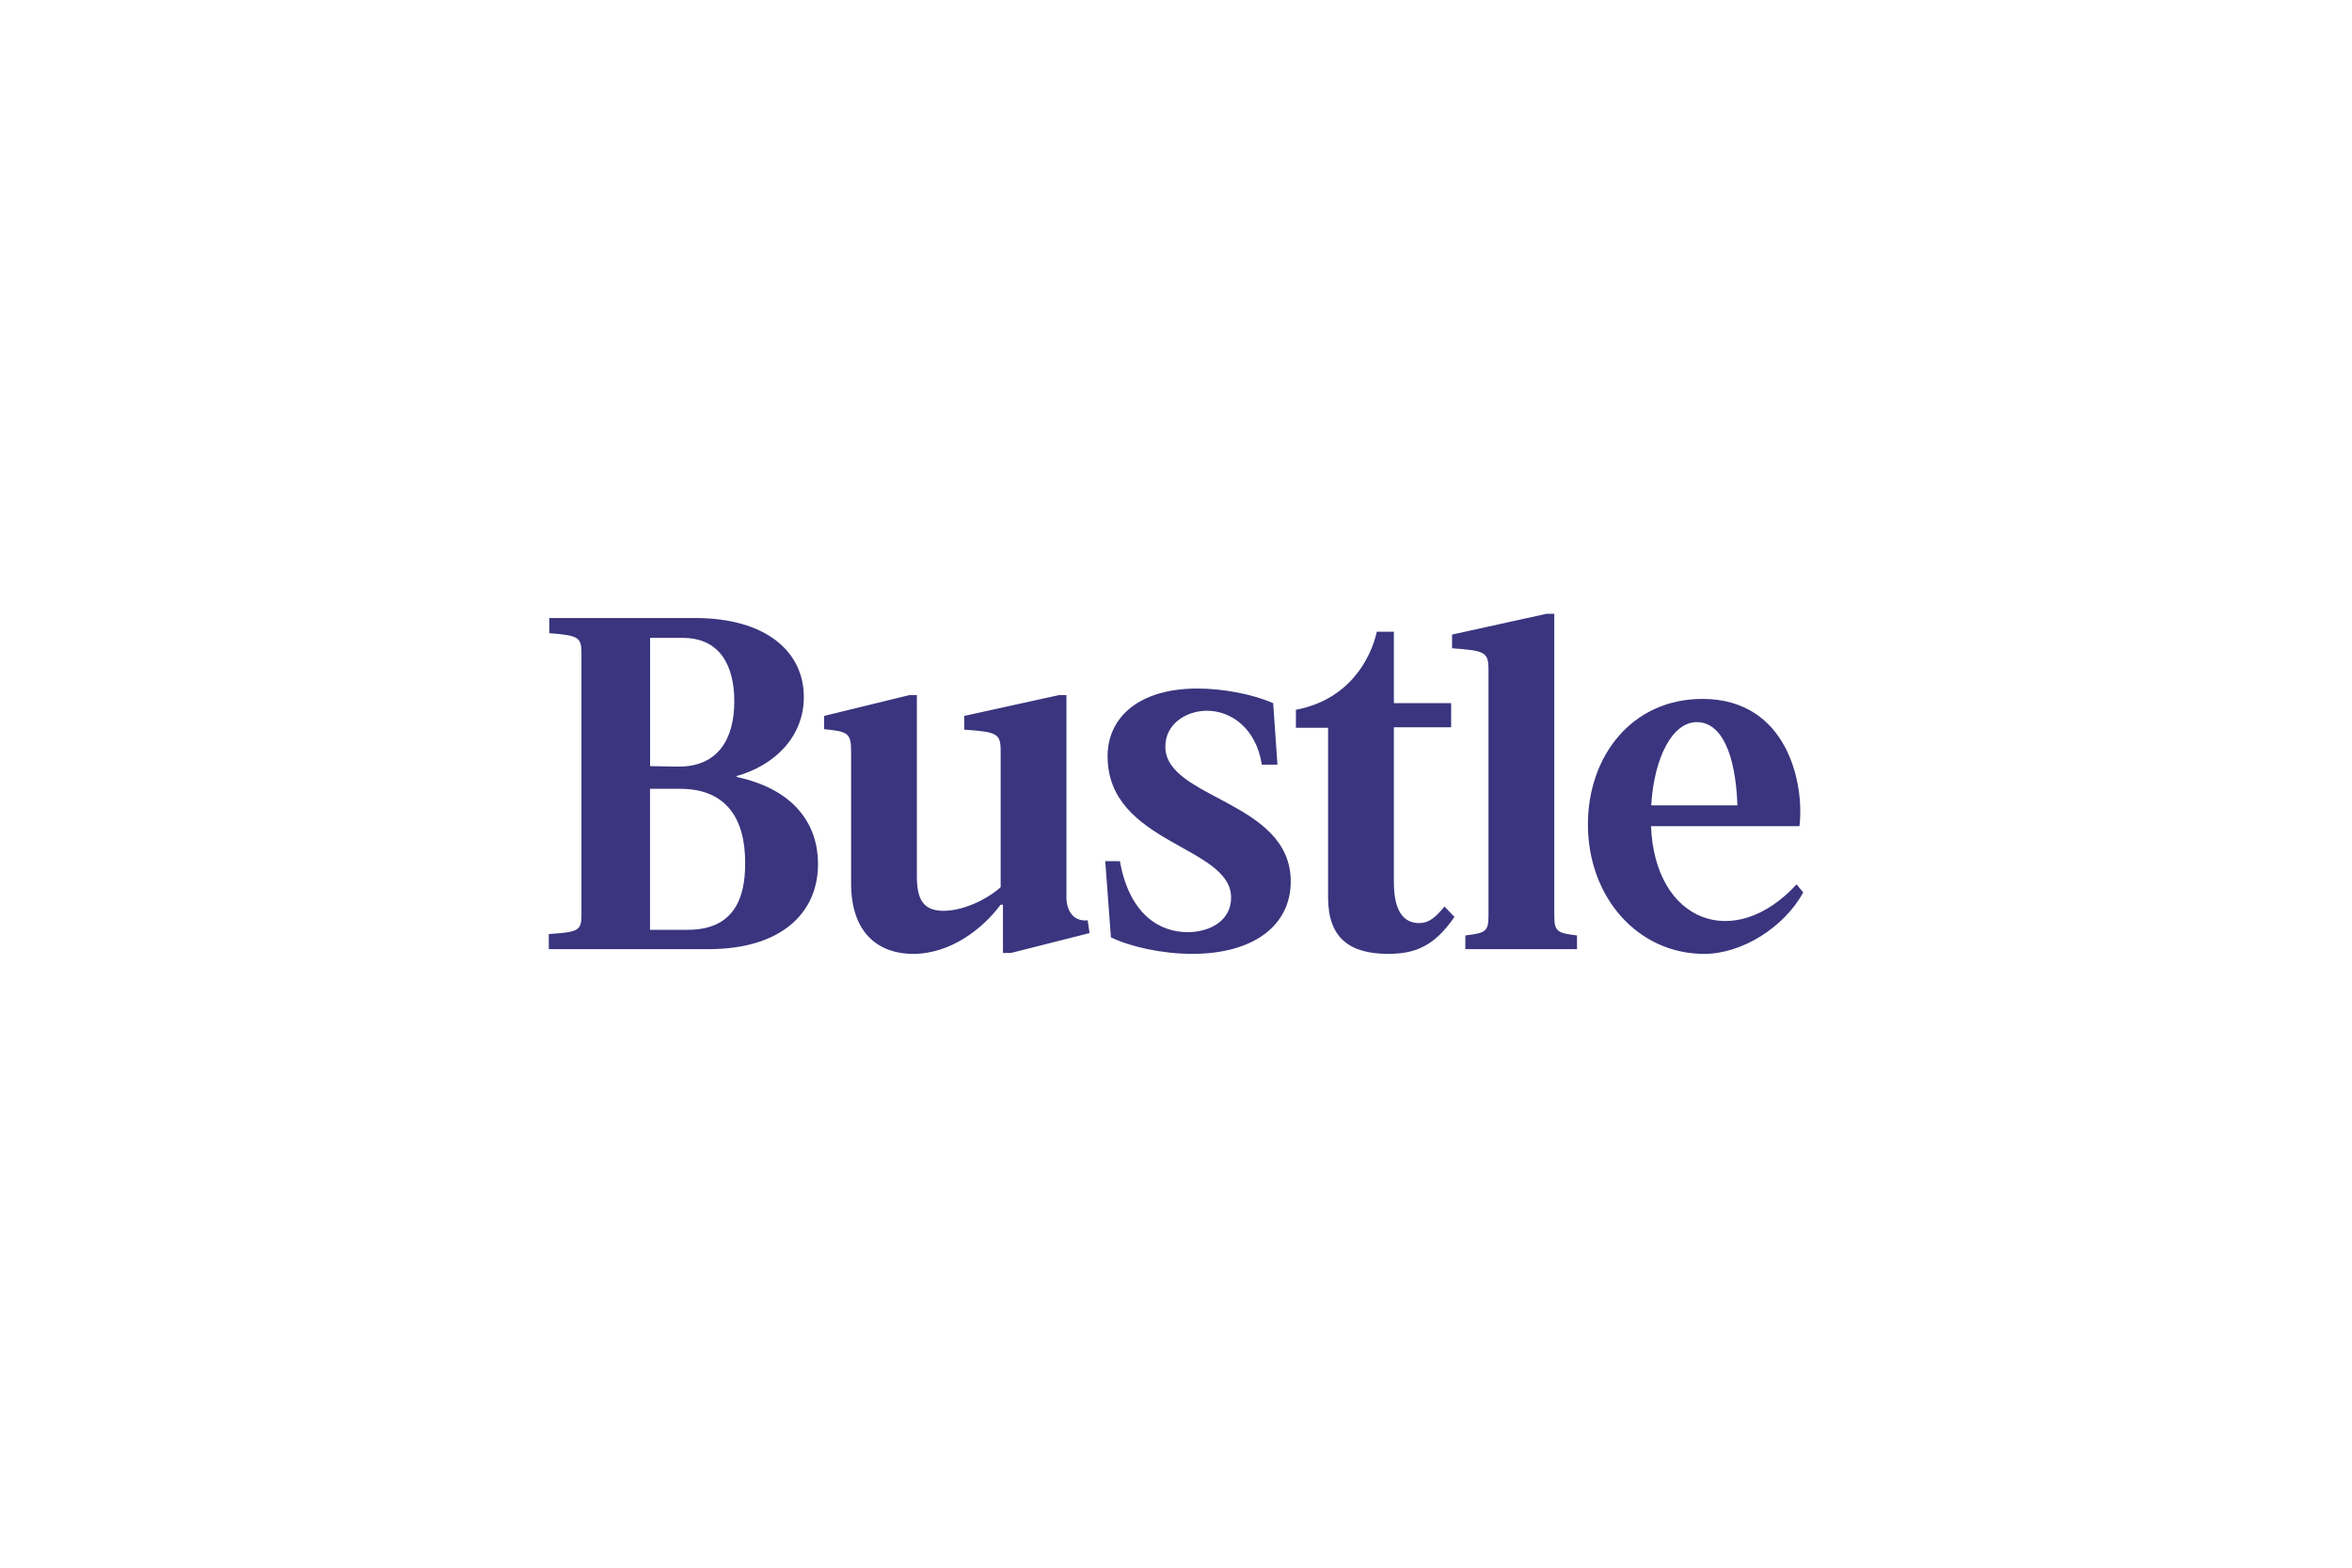 <?xml version="1.0" encoding="UTF-8"?> <svg xmlns="http://www.w3.org/2000/svg" id="Layer_1" width="600" height="400" viewBox="0 0 600 400"><defs><style>.cls-1{fill:#3a357e;stroke-width:0px;}</style></defs><path class="cls-1" d="m458.31,225.65c-15.79,17.19-36.12,9.79-37.14-14.85h37.87c1.33-10.74-3.02-32.47-24.75-32.47-17.99,0-29.21,14.61-29.21,31.99,0,18.71,12.8,33.07,29.69,33.07,9.54,0,20.4-6.76,25.23-15.69l-1.69-2.05Zm-25.47-41.4c6.16,0,9.9,7.73,10.38,21.24h-21.99c.74-12.3,5.44-21.24,11.61-21.24Zm-244.92,14v-.24c9.54-2.66,17.14-9.9,17.14-20.16,0-11.59-9.66-20.16-27.76-20.16h-37.18v3.86c7.36.6,8.21.97,8.21,5.07v66.87c0,3.98-.84,4.35-8.33,4.83v3.86h40.8c18.11,0,27.88-8.93,27.88-21.73,0-9.78-5.67-18.95-20.76-22.21Zm-22.09-35.49h8.33c9.54,0,13.16,7.12,13.16,16.18,0,10.02-4.47,16.66-14.12,16.66l-7.36-.12v-32.71Zm24.26,57.7c0,8.57-2.78,16.78-14.61,16.78h-9.66v-35.97h7.73c11.59,0,16.66,7.48,16.54,19.19Zm107.19-29.94c0-5.91,5.43-9.17,10.62-9.17,6.16,0,12.55,4.47,14,13.76h3.98l-1.09-15.69c-5.19-2.29-12.8-3.74-19.31-3.74-15.09,0-22.93,7.48-22.93,17.26,0,22.45,31.51,22.81,31.51,36.09,0,5.91-5.43,8.81-11.11,8.81-6.64,0-14.73-3.98-17.26-18.11h-3.74l1.45,19.43c4.95,2.41,13.04,4.22,20.76,4.22,15.45,0,25.11-7.12,25.11-18.47,0-20.64-31.99-21-31.99-34.4Zm-25.23,38.26v-51.42h-1.93l-24.14,5.31v3.5c8.45.6,9.29.97,9.29,5.55v34.64c-3.02,2.78-9.17,6.04-14.61,6.04s-6.76-3.38-6.76-8.81v-46.23h-1.93l-21.73,5.31v3.38c6.04.6,6.88.97,6.88,5.67v33.68c0,13.16,7.48,17.99,15.81,17.99,9.66,0,17.86-6.52,22.33-12.55h.6v12.31h2.05l20.04-5.07-.48-3.26c-3.26.36-5.43-1.93-5.43-6.04Zm90.05,6.76c-4.35,0-6.52-3.5-6.52-10.5v-39.47h14.61v-6.16h-14.61v-18.23h-4.35c-1.57,7-7.12,17.38-20.64,19.92v4.59h8.21v43.33c0,10.14,5.31,14.36,15.33,14.36,7,0,11.83-2.05,16.9-9.42l-2.53-2.66c-2.29,2.78-3.98,4.22-6.4,4.22Zm34.4-1.81v-77.13h-1.93l-24.14,5.31v3.5c8.45.6,9.29.97,9.29,5.55v62.77c0,3.98-.84,4.35-5.91,4.95v3.5h28.49v-3.5c-4.95-.6-5.79-.97-5.79-4.95Z"></path></svg> 
